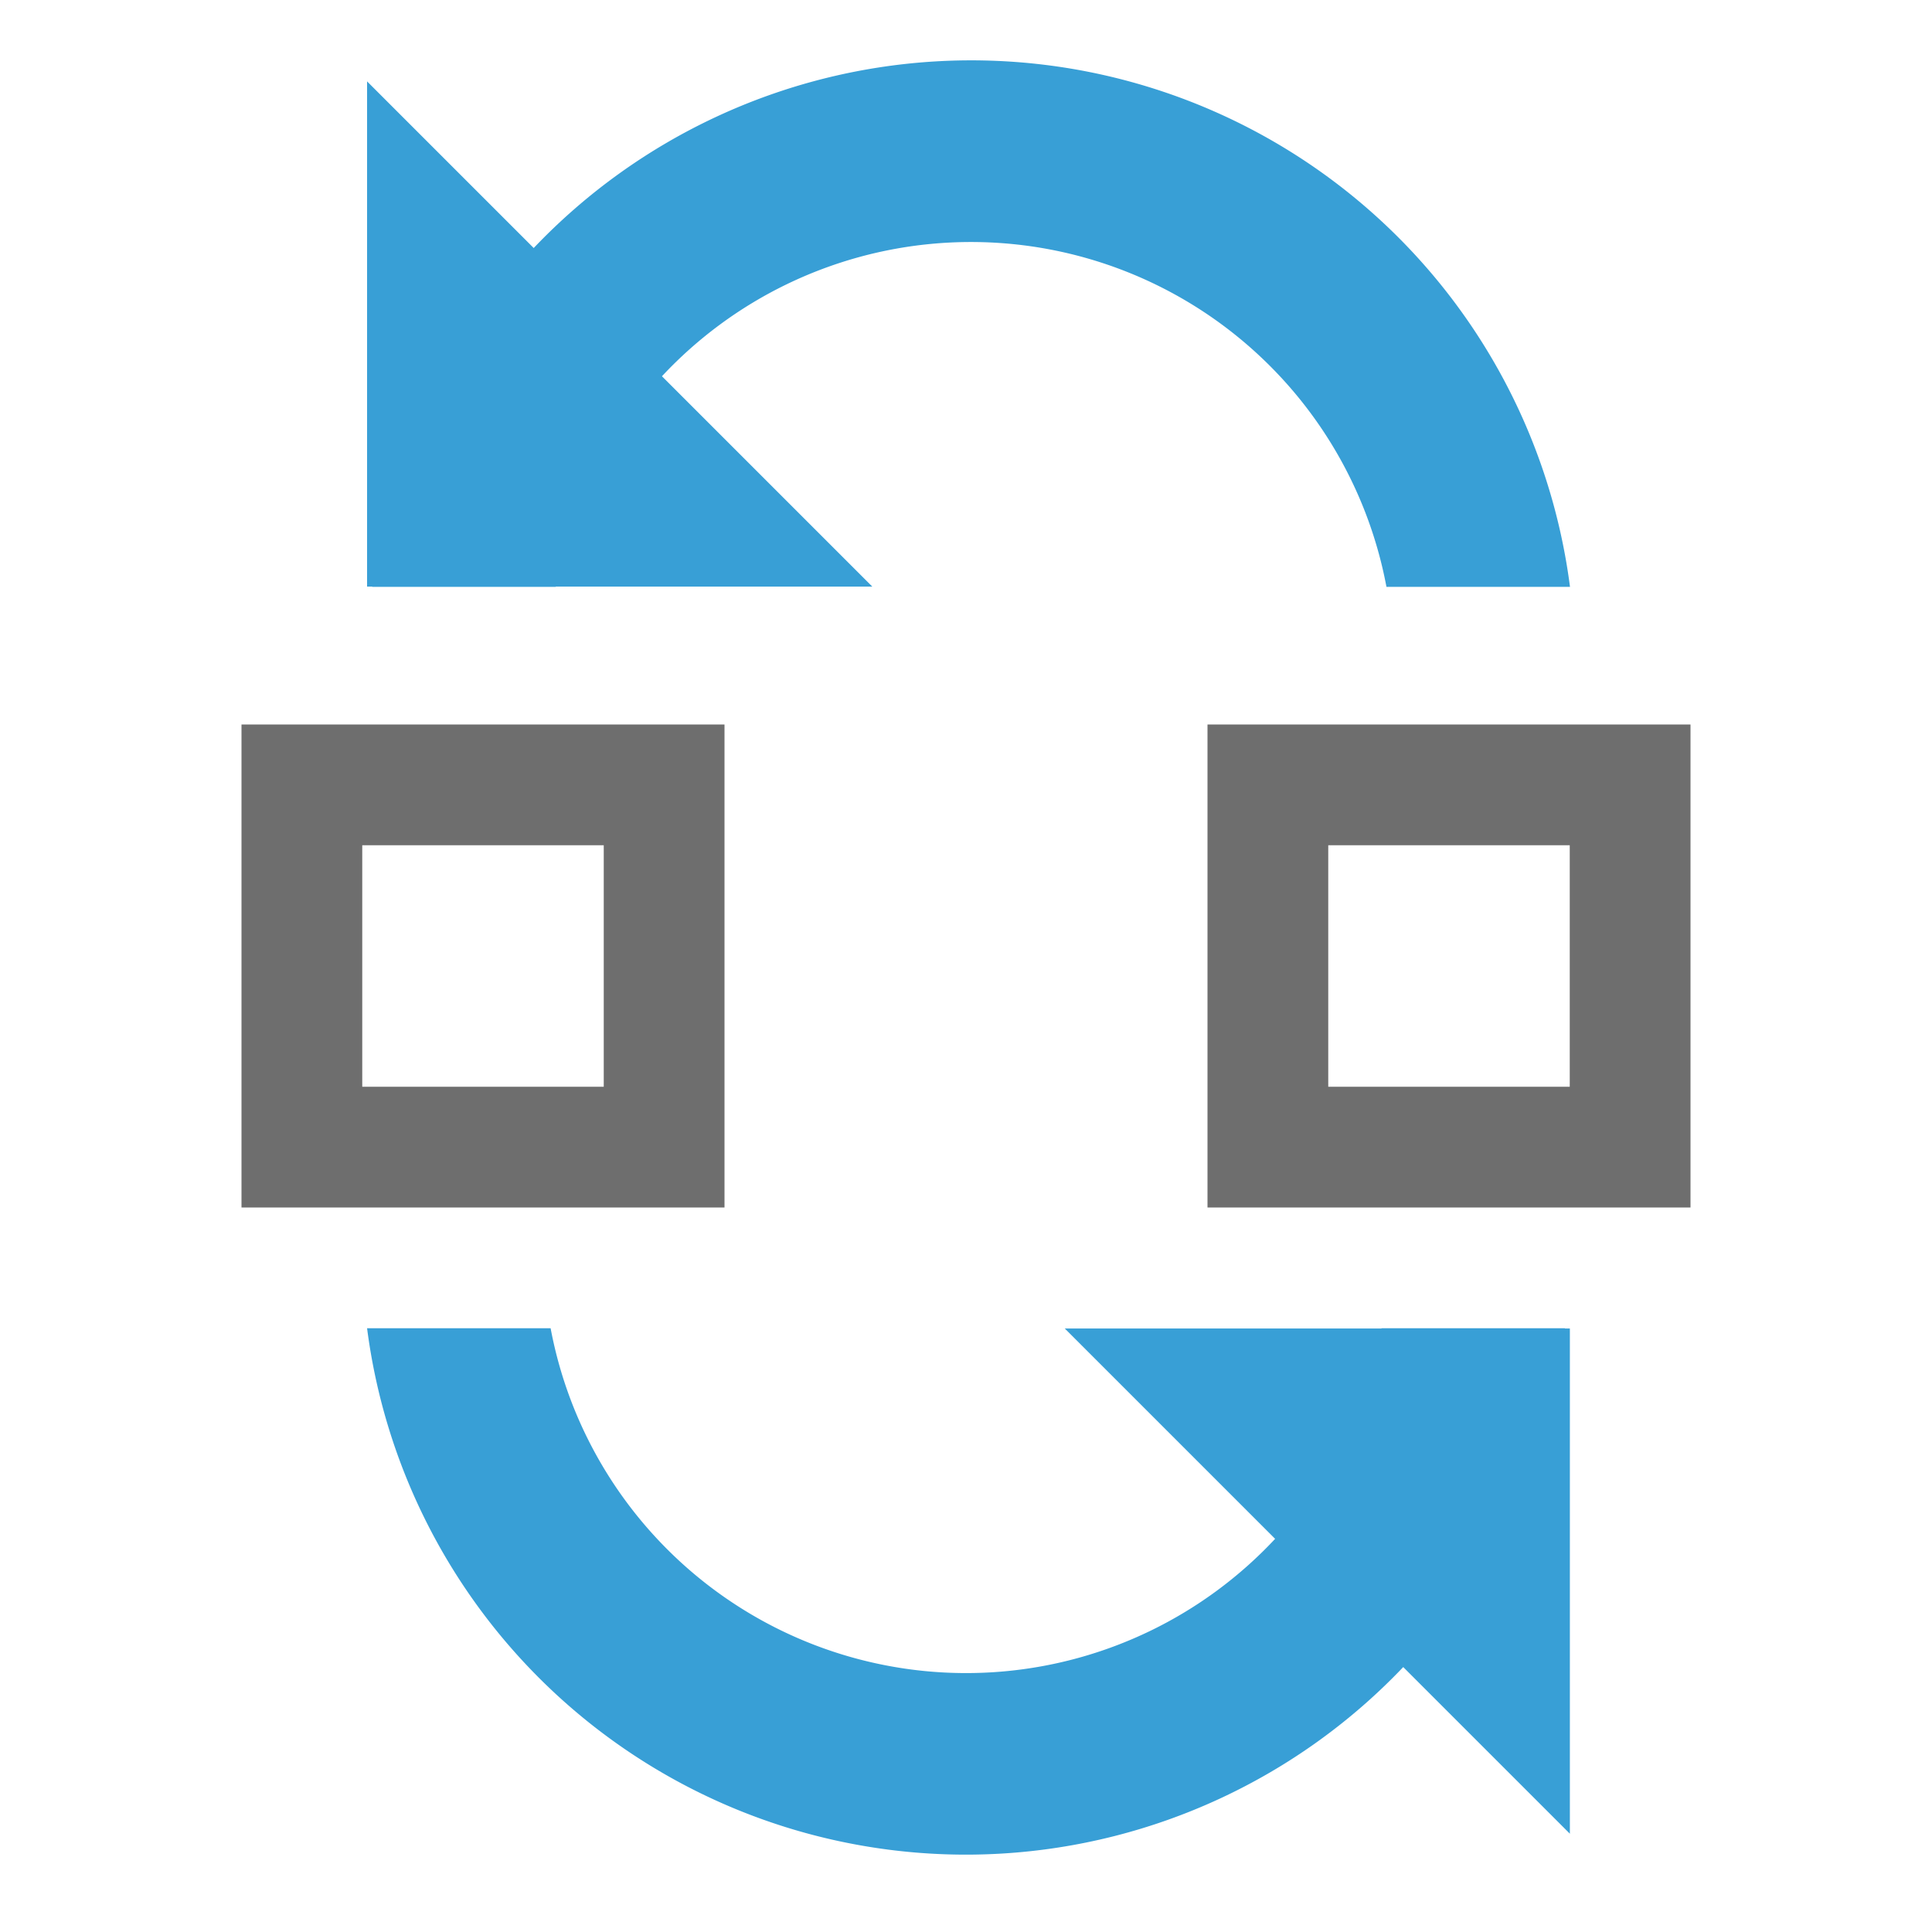 <!--Copyright 2000-2021 JetBrains s.r.o. and contributors. Use of this source code is governed by the Apache 2.0 license that can be found in the LICENSE file.--><svg xmlns="http://www.w3.org/2000/svg" width="16" height="16" viewBox="0 0 16 16"><g fill="none" fill-rule="evenodd"><path fill="#6E6E6E" d="M2 6h4v4H2zm1 1v2h2V7zm7-1h4v4h-4zm1 1v2h2V7z"/><path fill="#389FD6" d="M12.958 11.002h.043v4.184l-1.38-1.38A5 5 0 0 1 3.04 11h1.52a3.501 3.501 0 0 0 6 1.744l-1.742-1.742h2.623V11h1.519v.002ZM3.084 4.858H3.04V.674l1.38 1.38a5 5 0 0 1 8.582 2.806h-1.52a3.501 3.501 0 0 0-6-1.744l1.742 1.742H4.602v.002H3.083v-.002Z"/></g></svg>